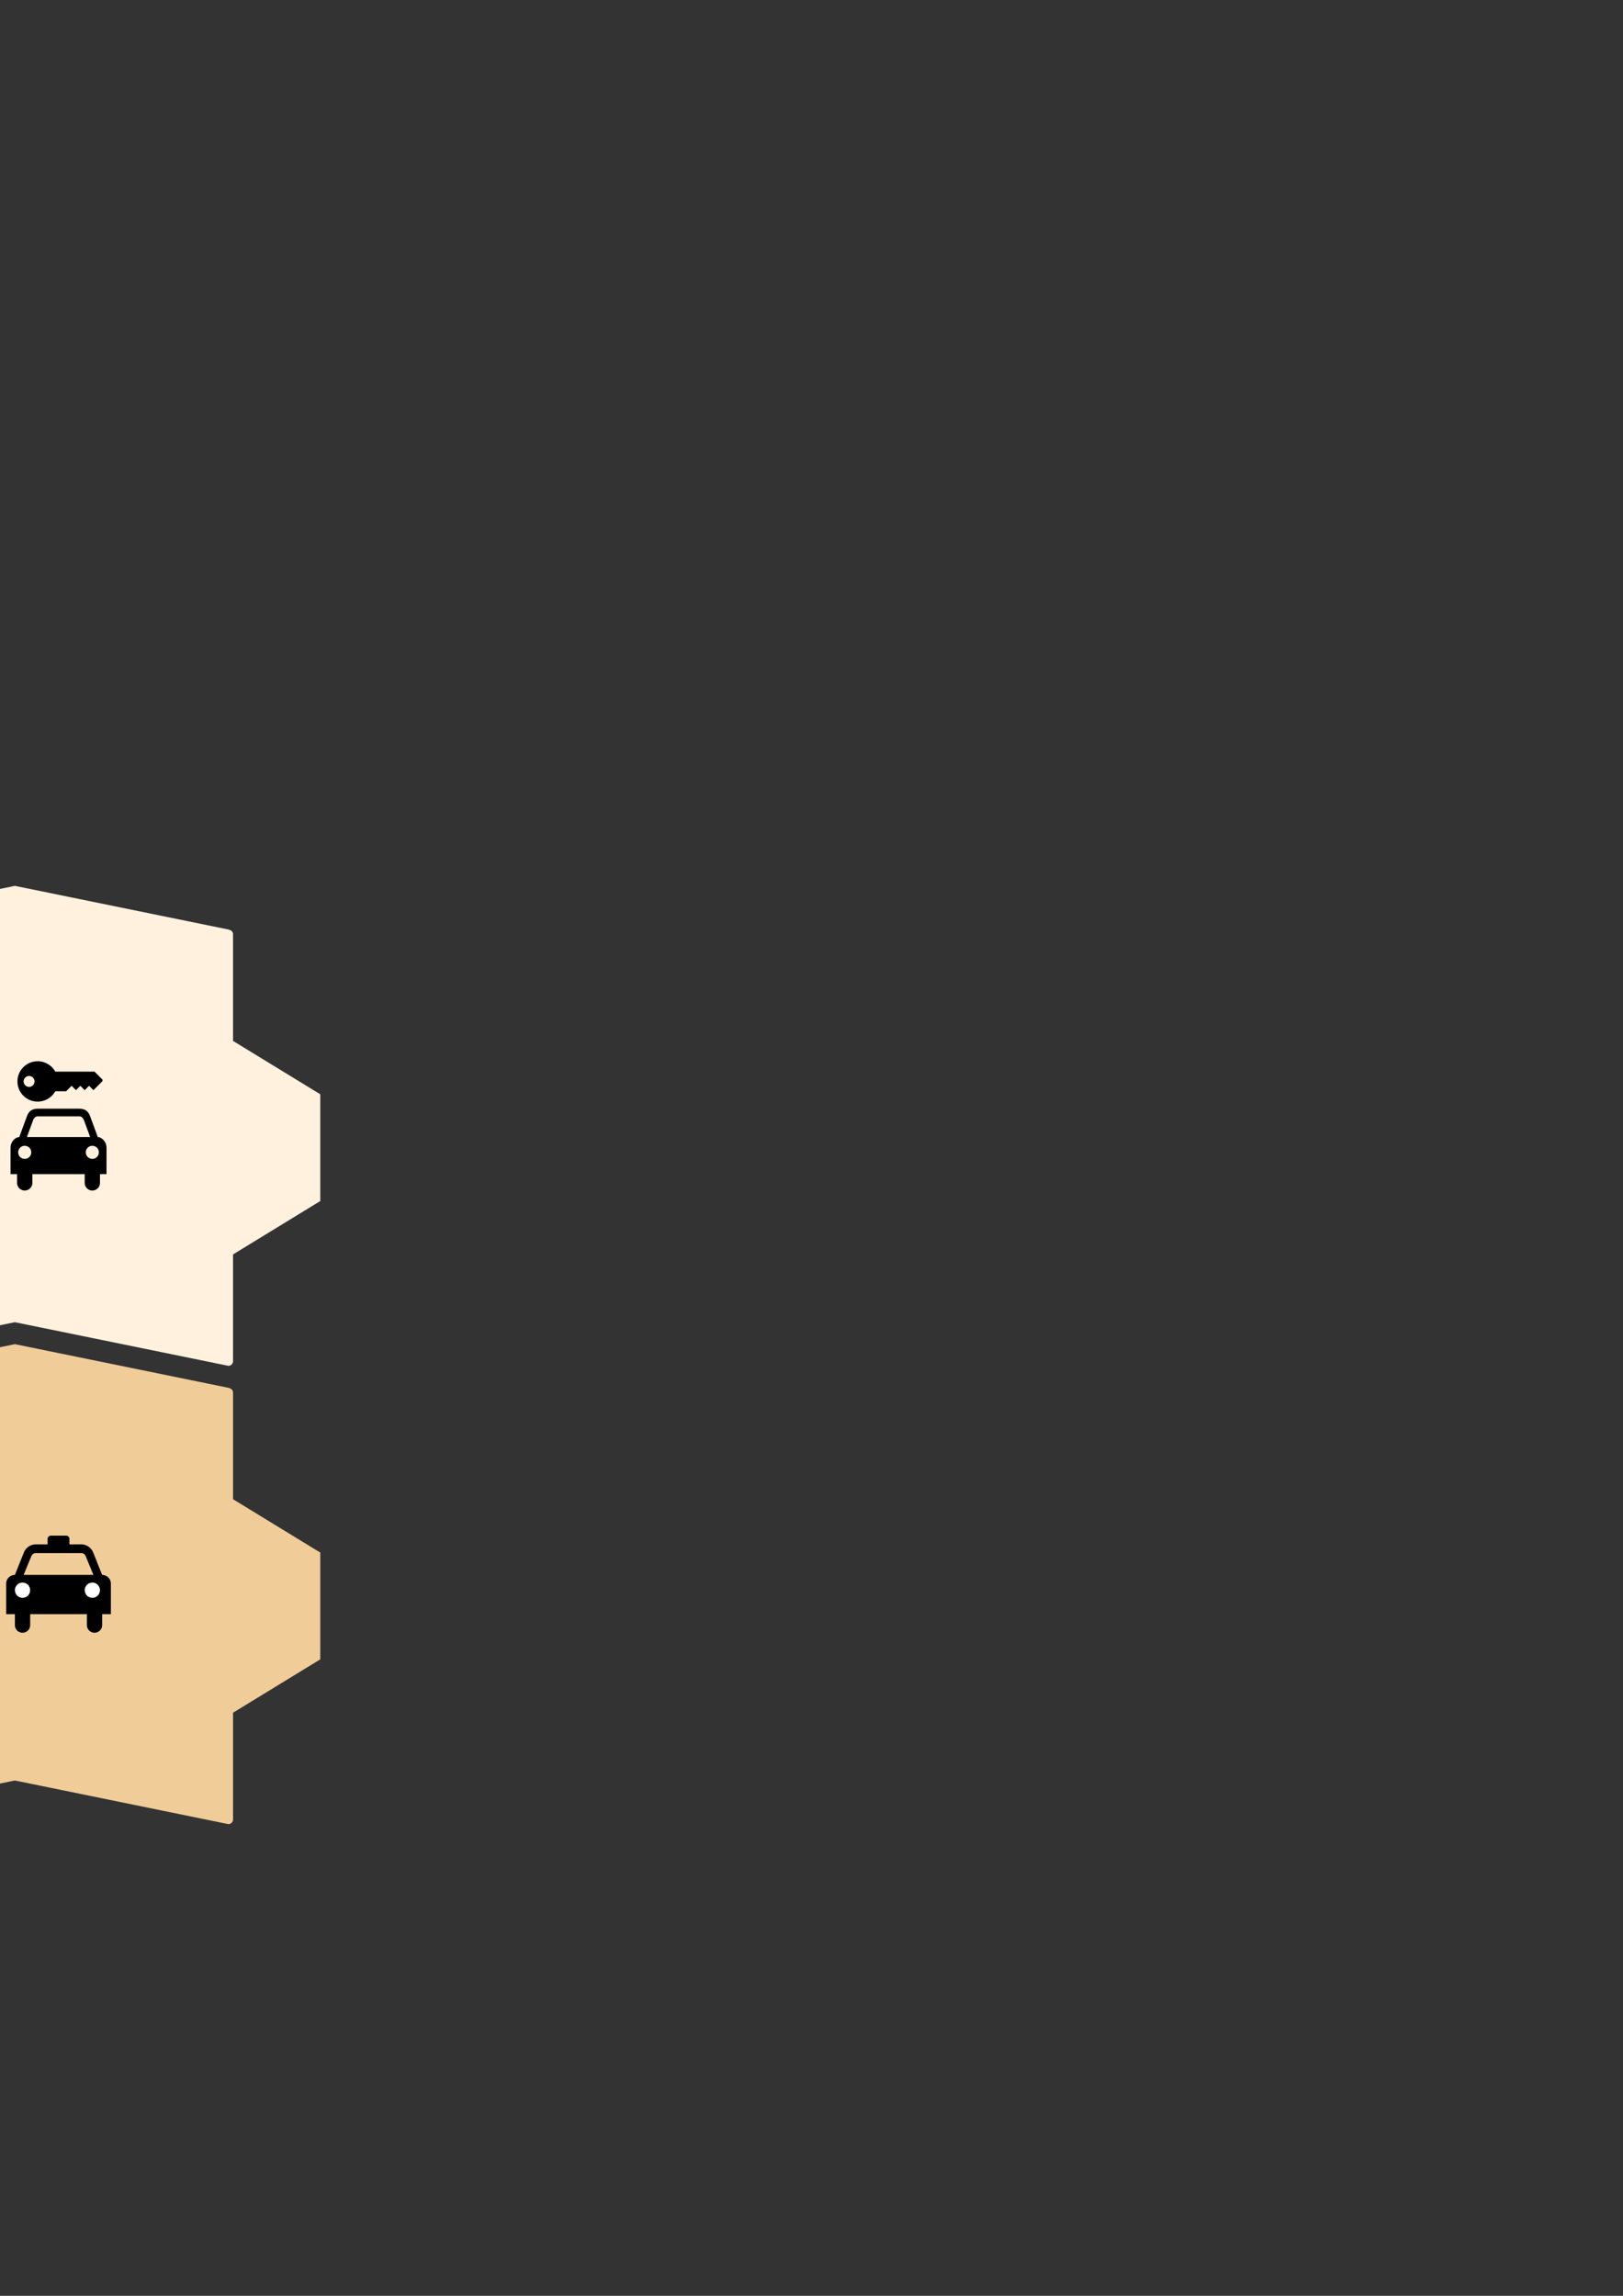 <?xml version="1.0" encoding="UTF-8" standalone="no"?>
<!-- Created with Inkscape (http://www.inkscape.org/) -->

<svg
   xmlns:dc="http://purl.org/dc/elements/1.1/"
   xmlns:cc="http://creativecommons.org/ns#"
   xmlns:rdf="http://www.w3.org/1999/02/22-rdf-syntax-ns#"
   xmlns:svg="http://www.w3.org/2000/svg"
   xmlns="http://www.w3.org/2000/svg"
   xmlns:xlink="http://www.w3.org/1999/xlink"
   xmlns:sodipodi="http://sodipodi.sourceforge.net/DTD/sodipodi-0.dtd"
   xmlns:inkscape="http://www.inkscape.org/namespaces/inkscape"
   width="210mm"
   height="297mm"
   viewBox="0 0 744.094 1052.362"
   id="svg2"
   version="1.1"
   inkscape:version="0.91 r13725"
   sodipodi:docname="intermodal.svg"
   inkscape:export-filename="C:\Users\fdressel\OneDrive - BBF GmbH\Präsentationen\Ladikas\intermodal.png"
   inkscape:export-xdpi="150"
   inkscape:export-ydpi="150">
  <rect x="0" y="0" width="744.094" height="1052.362" fill="#333333" stroke="none"/>
  <defs
     id="defs4">
    <symbol
       id="Bus">
      <title
         id="title4132">Bus</title>
      <path
         d="m 14,58 4,0 0,4 a 3,3 0 0 0 6,0 l 0,-4 24,0 0,4 a 3,3 0 0 0 6,0 l 0,-4 4,0 0,-23 -2,-16 a 8,8 0 0 0 -6,-6 40,40 0 0 0 -28,0 8,8 0 0 0 -6,6 l -2,16 0,23 z M 22,20 a 2.5,2.5 0 0 0 -2.5,2 L 18,35 a 1.5,1.75 0 0 0 1.5,2 l 33,0 A 1.5,1.75 0 0 0 54,35 L 52.5,22 A 2.5,2.5 0 0 0 50,20 z"
         style="stroke:none;fill-rule:evenodd"
         id="path4134" />
      <path
         d="m 27,16.5 18,0"
         style="fill:none;stroke:white;stroke-width:3;stroke-linecap:round"
         id="path4136" />
      <circle
         cx="21"
         cy="48"
         r="3"
         style="fill:white;stroke:none"
         id="circle4138" />
      <circle
         cx="51"
         cy="48"
         r="3"
         style="fill:white;stroke:none"
         id="circle4140" />
    </symbol>
    <symbol
       id="Taxi">
      <title
         id="title4112">Taxi</title>
      <path
         d="m 23,54 0,5 a 3.5,3.5 0 0 1 -7,0 l 0,-5 -4,0 0,-14 a 4,4 0 0 1 4,-4 l 4,-10 a 6,6 0 0 1 6,-4 l 5,0 0,-2.5 A 1.5,1.5 0 0 1 32.5,18 l 7,0 a 1.5,1.5 0 0 1 1.5,1.5 l 0,2.5 5,0 a 6,6 0 0 1 6,4 l 4,10 a 4,4 0 0 1 4,4 l 0,14 -4,0 0,5 a 3.5,3.5 0 0 1 -7,0 l 0,-5 z m -3,-18 3.5,-8.5 a 2.2,2.2 0 0 1 2,-1.5 l 21,0 a 2.2,2.2 0 0 1 2,1.5 L 52,36 z"
         style="stroke:none;fill-rule:evenodd"
         id="path4114" />
      <circle
         cx="19.5"
         cy="43"
         r="3.5"
         style="fill:white;stroke:none"
         id="circle4116" />
      <circle
         cx="51.5"
         cy="43"
         r="3.5"
         style="fill:white;stroke:none"
         id="circle4118" />
    </symbol>
    <symbol
       id="AirTransportation">
      <title
         id="title4044">Air Transportation</title>
      <path
         d="m 39,10 0,18 25,15 0,7 -25,-9 0,14 6,4 0,6 -9,-3 -9,3 0,-6 6,-4 0,-14 -25,9 0,-7 25,-15 0,-18 a 3,3 0 0 1 6,0 z"
         style="stroke:none"
         id="path4046" />
    </symbol>
    <symbol
       id="Heliport">
      <title
         id="title4056">Heliport</title>
      <!-- Pontoon -->
      <path
         d="m 31,53 30,0"
         style="fill:none;stroke-width:6;stroke-linecap:round"
         id="path4058" />
      <!-- Body -->
      <path
         d="M 30.5,42 29,38 10,30.5 C 7.5,29.5 8,26 11,26 l 41,0 c 4.5,0 7.4,3 8.5,6 l 3,8 c 1,3 -0.5,5 -3.5,5 l -26,0 c -2.5,0 -3,-1.5 -3.5,-3 z"
         style="stroke:none"
         id="path4060" />
      <!-- Windows -->
      <g
         style="fill:white;stroke:none"
         id="g4062">
        <path
           d="m 40,36 4.5,0 0,-7 -4.5,0 z"
           id="path4064" />
        <path
           d="m 47,36 4.5,0 0,-7 -4.5,0 z"
           id="path4066" />
        <path
           d="m 58,32.5 1.5,3.5 -5.5,0 0,-7 c 1.5,0.3 3.1,1.5 4,3.5 z"
           id="path4068" />
      </g>
      <!-- Roter -->
      <g
         style="fill:none;stroke-width:3"
         id="g4070">
        <path
           d="m 38.5,20 0,6"
           id="path4072" />
        <path
           d="m 33.5,19.5 10,0"
           style="stroke-width:1.5"
           id="path4074" />
        <path
           d="m 15.5,19.5 17,0"
           style="stroke-linecap:round"
           id="path4076" />
        <path
           d="m 44.5,19.5 17,0"
           style="stroke-linecap:round"
           id="path4078" />
      </g>
      <!-- Tail Roter -->
      <circle
         cx="10.5"
         cy="28.5"
         r="5.5"
         style="fill:none;stroke-width:2.5"
         id="circle4080" />
    </symbol>
    <symbol
       id="RailTransportation">
      <title
         id="title4192">Rail Transportation</title>
      <g
         style="stroke:none"
         id="g4194">
        <path
           d="m 27,12 a 8,8 0 0 0 -8,8 l 0,26 a 8,8 0 0 0 6.156,7.781 L 17,66 l 5,0 6,-9 16,0 6,9 5,0 -8.156,-12.219 A 8,8 0 0 0 53,46 l 0,-26 a 8,8 0 0 0 -8,-8 z m 5,2 8,0 a 1,1 0 0 1 1,1 l 0,2 a 1,1 0 0 1 -1,1 l -8,0 a 1,1 0 0 1 -1,-1 l 0,-2 a 1,1 0 0 1 1,-1 z m -5,6 18,0 a 4,4 0 0 1 4,4 l 0,4 a 4,4 0 0 1 -4,4 l -18,0 a 4,4 0 0 1 -4,-4 l 0,-4 a 4,4 0 0 1 4,-4 z m 2.75,26 a 3.25,3.25 0 1 1 -6.5,0 3.25,3.25 0 1 1 6.5,0 z m 18.75,0 a 3.25,3.25 0 1 1 -6.5,0 3.25,3.25 0 1 1 6.5,0 z"
           id="path4196" />
        <circle
           cx="33.25"
           cy="9.5"
           r="2"
           id="circle4198" />
        <circle
           cx="38.75"
           cy="9.5"
           r="2"
           id="circle4200" />
      </g>
    </symbol>
    <symbol
       id="CarRental">
      <title
         id="title4228">Car Rental</title>
      <g
         style="stroke:none;fill-rule:evenodd"
         id="g4230">
        <!-- Key -->
        <path
           d="m 34.5,10 a 9.25,9.25 0 1 0 0,9 l 5,0 2.5,-2.5 2,2 2,-2 2,2 2,-2 2,2 4,-4 c 0.24,-0.24 0.24,-0.76 0,-1 L 52.5,10 z M 25,14.5 a 2.5,2.5 0 0 1 -5,0 2.5,2.5 0 0 1 5,0 z"
           id="path4232" />
        <!-- Car -->
        <path
           d="m 45.5,27 c 3,0 4.26,1.5 5,3.5 L 54,40 c 1.5,0 4,1.8 4,5 l 0,12 -3,0 0,4 a 3.5,3.5 0 0 1 -7,0 l 0,-4 -24,0 0,4 a 3.5,3.5 0 0 1 -7,0 l 0,-4 -3,0 0,-12 c 0,-3.2 2.5,-5 4,-5 l 3.5,-9.5 c 0.74,-2 2,-3.5 5,-3.5 z m 5,13 -29,0 2.75,-7.5 c 0.36,-1 1,-2 2.25,-2 l 19,0 c 1.25,0 1.89,1 2.25,2 z M 23.5,47 a 3,3 0 1 1 -6,0 3,3 0 1 1 6,0 z M 54.5,47 a 3,3 0 1 1 -6,0 3,3 0 1 1 6,0 z"
           id="path4234" />
      </g>
    </symbol>
    <symbol
       id="ArrivingFlights">
      <title
         id="title4516">Arriving Flights</title>
      <g
         style="stroke:none"
         id="g4518">
        <circle
           cx="34"
           cy="11"
           r="5"
           id="circle4520" />
        <path
           d="m 13,9 14.5,14.5 0,41 a 3,3 0 0 0 6,0 l 0,-22.5 1,0 0,22.5 a 3,3 0 0 0 6,0 l 0,-5.5 11.5,0 0,-18 -3,0 0,-2.5 A 1.5,1.5 0 0 0 47.5,37 L 46,37 46,24 A 7,7 0 0 0 39,17 L 28,17 16.5,5.5 A 2.48,2.48 0 0 0 13,9 z m 27.5,16.5 1,0 0,15.5 -1,0 z M 43,39 l 4,0 0,2 -4,0 z m 10,20 2,0 a 3,3 0 0 0 3,-3 l 0,-12 a 3,3 0 0 0 -3,-3 l -2,0 z"
           id="path4522" />
      </g>
    </symbol>
    <symbol
       id="WaterTransportation_Inv">
      <title
         id="title4221">Water Transportation</title>
      <rect
         x="0.5"
         y="0.5"
         width="71"
         height="71"
         ry="6"
         style="stroke:white"
         id="rect4223" />
      <path
         d="m 32,8 0,5 -7,0 0,4 -4,0 0,8.25 -3,1.25 C 17,26.9 16.6,28 17,29 l 4,9 0,13.5 c -2,-0.5 -2.5,-2 -6,-2 -4,0 -4,2 -7,2 l 0,5 c 4,0 4,-2 7,-2 3,0 3,2 7,2 4,0 4,-2 7,-2 3,0 4,2 7,2 3,0 3,-2 7,-2 4,0 3,2 7,2 4,0 4,-2 7,-2 3,0 3,2 7,2 l 0,-5 c -3,0 -3,-2 -7,-2 -3.5,0 -4,1.5 -6,2 L 51,38 55,29 c 0.44,-1 0,-2.1 -1,-2.5 l -3,-1.25 0,-8.25 -4,0 0,-4 -7,0 0,-5 z m -3,9 14,0 0,4 4,0 0,2.5 L 36,19 25,23.5 25,21 29,21 z M 15,57.5 c -4,0 -4,2 -7,2 l 0,5 c 4,0 4,-2 7,-2 3,0 3,2 7,2 4,0 4,-2 7,-2 3,0 3,2 7,2 4,0 4,-2 7,-2 3,0 3,2 7,2 4,0 4,-2 7,-2 3,0 3,2 7,2 l 0,-5 c -3,0 -3,-2 -7,-2 -4,0 -4,2 -7,2 -3,0 -3,-2 -7,-2 -4,0 -4,2 -7,2 -3,0 -3,-2 -7,-2 -4,0 -4,2 -7,2 -3,0 -3,-2 -7,-2 z"
         style="fill:white;stroke:none"
         id="path4225" />
    </symbol>
    <symbol
       id="BicycleTrail">
      <title
         id="title6738">Bicycle Trail</title>
      <circle
         cx="42"
         cy="12.75"
         r="4.75"
         style="stroke:none"
         id="circle6740" />
      <path
         d="m 42,29.25 a 2.5,2.5 0 0 1 -1.75,-1.25 l -3,-5 -6.5,6.5 5.75,3.25 a 3.5,3.5 0 0 1 2.25,3.5 l 0,13.5 a 2.75,2.75 0 0 1 -5.5,0 l 0,-11 -10.5,-5.8 a 4,4 0 0 1 -1,-6.25 l 9.75,-9.75 a 4.25,4.25 0 0 1 7,0.5 l 5,8 8.5,0 a 1.875,1.875 0 0 1 0,3.75 z"
         style="stroke:none"
         id="path6742" />
      <circle
         cx="17.25"
         cy="49"
         r="11.75"
         style="fill:none;stroke-width:2.5"
         id="circle6744" />
      <circle
         cx="55"
         cy="49"
         r="11.75"
         style="fill:none;stroke-width:2.5"
         id="circle6746" />
    </symbol>
    <symbol
       id="BoatTour">
      <title
         id="title6709">Boat Tour</title>
      <path
         d="m 6,54 c 2.5,0 5,-1.75 7.5,-1.75 2.5,0 5,1.75 7.5,1.75 2.5,0 5,-1.75 7.5,-1.75 2.5,0 5,1.75 7.5,1.75 2.5,0 5,-1.75 7.5,-1.75 2.5,0 5,1.75 7.5,1.75 2.5,0 5,-1.75 7.5,-1.75 2.5,0 5,1.75 7.5,1.75 l 0,5.5 c -2.5,0 -5,-1.75 -7.5,-1.75 -2.5,0 -5,1.75 -7.5,1.75 -2.5,0 -5,-1.75 -7.5,-1.75 -2.5,0 -5,1.75 -7.5,1.75 -2.5,0 -5,-1.75 -7.5,-1.75 -2.5,0 -5,1.75 -7.5,1.75 -2.5,0 -5,-1.75 -7.5,-1.75 -2.5,0 -5,1.75 -7.5,1.75 z"
         style="stroke:none"
         id="path6711" />
      <path
         d="m 6,35.625 61,0 c -3.5,6.375 -11,13.125 -16,13.125 -2.5,0 -5,-1.75 -7.5,-1.75 -2.5,0 -5,1.75 -7.5,1.75 -2.5,0 -5,-1.75 -7.5,-1.75 -2.5,0 -5,1.75 -7.5,1.75 -2.5,0 -5,-1.75 -7.5,-1.75 -2.5,0 -5,1.75 -7.5,1.75 z"
         style="stroke:none"
         id="path6713" />
      <path
         d="m 40,21.625 9,0 c 0,0 2.375,0 3.125,1.625 l 3.375,8 -11.5,0 z m -24,8.625 c 0,0.625 -0.375,1 -1,1 l -5,0 c -0.625,0 -1,-0.375 -1,-1 l 0,-7.625 c 0,-0.625 0.375,-1 1,-1 l 5,0 c 0.625,0 1,0.375 1,1 z m -10,3.25 53,0 -5.375,-12.625 c -1.5,-3.25 -5.375,-2.875 -5.375,-2.875 l -42.25,0 m 30.25,12.25 c 0,0.625 -0.375,1 -1,1 l -5,0 c -0.625,0 -1,-0.375 -1,-1 l 0,-7.625 c 0,-0.625 0.375,-1 1,-1 l 5,0 c 0.625,0 1,0.375 1,1 z m -10,0 c 0,0.625 -0.375,1 -1,1 l -5,0 c -0.625,0 -1,-0.375 -1,-1 l 0,-7.625 c 0,-0.625 0.375,-1 1,-1 l 5,0 c 0.625,0 1,0.375 1,1 z"
         style="stroke:none"
         id="path6715" />
    </symbol>
  </defs>
  <sodipodi:namedview
     id="base"
     pagecolor="#ffffff"
     bordercolor="#666666"
     borderopacity="1.0"
     inkscape:pageopacity="0.0"
     inkscape:pageshadow="2"
     inkscape:zoom="0.7"
     inkscape:cx="-221.58869"
     inkscape:cy="483.89704"
     inkscape:document-units="px"
     inkscape:current-layer="layer1"
     showgrid="false"
     inkscape:window-width="1920"
     inkscape:window-height="1138"
     inkscape:window-x="1912"
     inkscape:window-y="-8"
     inkscape:window-maximized="1" />
  <g
     inkscape:label="Ebene 1"
     inkscape:groupmode="layer"
     id="layer1">
    <g
       id="g4246"
       inkscape:export-xdpi="150"
       inkscape:export-ydpi="150">
      <g
         id="g4243">
        <path
           style="color:#000000;clip-rule:nonzero;display:inline;overflow:visible;visibility:visible;opacity:1;isolation:auto;mix-blend-mode:normal;color-interpolation:sRGB;color-interpolation-filters:linearRGB;solid-color:#000000;solid-opacity:1;fill:#fad296;fill-opacity:1;fill-rule:nonzero;stroke:none;stroke-width:3;stroke-linecap:round;stroke-linejoin:round;stroke-miterlimit:4;stroke-dasharray:3, 12;stroke-dashoffset:0;stroke-opacity:1;color-rendering:auto;image-rendering:auto;shape-rendering:auto;text-rendering:auto;enable-background:accumulate"
           d="m -302.934,426.068 97.873,-20 97.873,20 c 1.157,0.237 2.132,0.951 2.132,2.132 l 0,24.468 0,24.468 40,24.468 0,24.468 0,24.468 -40,24.468 0,24.468 0,24.468 c 0,1.181 -0.951,2.132 -2.132,2.132 l -97.873,-20 -97.873,20 c -1.157,0.237 -2.132,-0.951 -2.132,-2.132 l 0,-24.468 0,-24.468 40,-24.468 0,-24.468 0,-24.468 -40,-24.468 0,-24.468 0,-24.468 c 0,-1.181 0.951,-2.132 2.132,-2.132 z"
           id="rect4201"
           inkscape:connector-curvature="0"
           sodipodi:nodetypes="scsscccccccsscsscccccccss" />
      </g>
      <use
         transform="translate(-221.061,478.353)"
         height="100%"
         width="100%"
         y="0"
         x="0"
         xlink:href="#Bus"
         style="fill:#000000;stroke:#000000"
         id="use8187" />
    </g>
    <g
       id="g4239"
       transform="translate(8.888,-8)"
       inkscape:export-xdpi="150"
       inkscape:export-ydpi="150">
      <path
         sodipodi:nodetypes="scsscccccccsscsscccccccss"
         inkscape:connector-curvature="0"
         id="rect4201-6"
         d="m -311.822,644.144 97.873,-20 97.873,20 c 1.157,0.237 2.132,0.951 2.132,2.132 l 0,24.468 0,24.468 40,24.468 0,24.468 0,24.468 -40,24.468 0,24.468 0,24.468 c 0,1.181 -0.951,2.132 -2.132,2.132 l -97.873,-20 -97.873,20 c -1.157,0.237 -2.132,-0.951 -2.132,-2.132 l 0,-24.468 0,-24.468 40,-24.468 0,-24.468 0,-24.468 -40,-24.468 0,-24.468 0,-24.468 c 0,-1.181 0.951,-2.132 2.132,-2.132 z"
         style="color:#000000;clip-rule:nonzero;display:inline;overflow:visible;visibility:visible;opacity:1;isolation:auto;mix-blend-mode:normal;color-interpolation:sRGB;color-interpolation-filters:linearRGB;solid-color:#000000;solid-opacity:1;fill:#f29d1d;fill-opacity:1;fill-rule:nonzero;stroke:none;stroke-width:3;stroke-linecap:round;stroke-linejoin:round;stroke-miterlimit:4;stroke-dasharray:3, 12;stroke-dashoffset:0;stroke-opacity:1;color-rendering:auto;image-rendering:auto;shape-rendering:auto;text-rendering:auto;enable-background:accumulate" />
      <use
         transform="translate(-229.141,697.973)"
         height="100%"
         width="100%"
         y="0"
         x="0"
         xlink:href="#ArrivingFlights"
         style="fill:#000000;stroke:#000000"
         id="use8399" />
    </g>
    <g
       id="g4251"
       transform="translate(-60.066,326.396)"
       inkscape:export-xdpi="150"
       inkscape:export-ydpi="150">
      <path
         sodipodi:nodetypes="scsscccccccsscsscccccccss"
         inkscape:connector-curvature="0"
         id="rect4201-0"
         d="m -453.243,99.672 97.873,-20 97.873,20 c 1.157,0.237 2.132,0.951 2.132,2.132 l 0,24.468 0,24.468 40,24.468 0,24.468 0,24.468 -40,24.468 0,24.468 0,24.468 c 0,1.181 -0.951,2.132 -2.132,2.132 l -97.873,-20 -97.873,20 c -1.157,0.237 -2.132,-0.951 -2.132,-2.132 l 0,-24.468 0,-24.468 40,-24.468 0,-24.468 0,-24.468 -40,-24.468 0,-24.468 0,-24.468 c 0,-1.181 0.951,-2.132 2.132,-2.132 z"
         style="color:#000000;clip-rule:nonzero;display:inline;overflow:visible;visibility:visible;opacity:1;isolation:auto;mix-blend-mode:normal;color-interpolation:sRGB;color-interpolation-filters:linearRGB;solid-color:#000000;solid-opacity:1;fill:#b17010;fill-opacity:1;fill-rule:nonzero;stroke:none;stroke-width:3;stroke-linecap:round;stroke-linejoin:round;stroke-miterlimit:4;stroke-dasharray:3, 12;stroke-dashoffset:0;stroke-opacity:1;color-rendering:auto;image-rendering:auto;shape-rendering:auto;text-rendering:auto;enable-background:accumulate" />
      <use
         transform="translate(-371.371,152.942)"
         height="100%"
         width="100%"
         y="0"
         x="0"
         xlink:href="#RailTransportation"
         style="fill:#000000;stroke:#000000"
         id="use8335" />
    </g>
    <g
       id="g4283"
       transform="translate(-56,-3.924)"
       inkscape:export-xdpi="150"
       inkscape:export-ydpi="150">
      <path
         sodipodi:nodetypes="scsscccccccsscsscccccccss"
         inkscape:connector-curvature="0"
         id="rect4201-2"
         d="m -35.04,429.992 97.873,-20 97.873,20 c 1.157,0.237 2.132,0.951 2.132,2.132 l 0,24.468 0,24.468 40,24.468 0,24.468 0,24.468 -40,24.468 0,24.468 0,24.468 c 0,1.181 -0.951,2.132 -2.132,2.132 l -97.873,-20 -97.873,20 c -1.157,0.237 -2.132,-0.951 -2.132,-2.132 l 0,-24.468 0,-24.468 40,-24.468 0,-24.468 0,-24.468 -40,-24.468 0,-24.468 0,-24.468 c 0,-1.181 0.951,-2.132 2.132,-2.132 z"
         style="color:#000000;clip-rule:nonzero;display:inline;overflow:visible;visibility:visible;opacity:1;isolation:auto;mix-blend-mode:normal;color-interpolation:sRGB;color-interpolation-filters:linearRGB;solid-color:#000000;solid-opacity:1;fill:#fff1dd;fill-opacity:1;fill-rule:nonzero;stroke:none;stroke-width:3;stroke-linecap:round;stroke-linejoin:round;stroke-miterlimit:4;stroke-dasharray:3, 12;stroke-dashoffset:0;stroke-opacity:1;color-rendering:auto;image-rendering:auto;shape-rendering:auto;text-rendering:auto;enable-background:accumulate" />
      <use
         transform="translate(46.833,485.137)"
         height="100%"
         width="100%"
         y="0"
         x="0"
         xlink:href="#CarRental"
         style="fill:#000000;stroke:#000000"
         id="use8368" />
    </g>
    <g
       id="g9034"
       transform="translate(-47.68,36)"
       inkscape:export-xdpi="150"
       inkscape:export-ydpi="150">
      <path
         sodipodi:nodetypes="scsscccccccsscsscccccccss"
         inkscape:connector-curvature="0"
         id="rect4201-2-5"
         d="m -255.254,179.474 97.873,-20 97.873,20 c 1.157,0.237 2.132,0.951 2.132,2.132 l 0,24.468 0,24.468 40,24.468 0,24.468 0,24.468 -40,24.468 0,24.468 0,24.468 c 0,1.181 -0.951,2.132 -2.132,2.132 l -97.873,-20 -97.873,20 c -1.157,0.237 -2.132,-0.951 -2.132,-2.132 l 0,-24.468 0,-24.468 40,-24.468 0,-24.468 0,-24.468 -40,-24.468 0,-24.468 0,-24.468 c 0,-1.181 0.951,-2.132 2.132,-2.132 z"
         style="color:#000000;clip-rule:nonzero;display:inline;overflow:visible;visibility:visible;opacity:1;isolation:auto;mix-blend-mode:normal;color-interpolation:sRGB;color-interpolation-filters:linearRGB;solid-color:#000000;solid-opacity:1;fill:#fff1dd;fill-opacity:1;fill-rule:nonzero;stroke:none;stroke-width:3;stroke-linecap:round;stroke-linejoin:round;stroke-miterlimit:4;stroke-dasharray:3, 12;stroke-dashoffset:0;stroke-opacity:1;color-rendering:auto;image-rendering:auto;shape-rendering:auto;text-rendering:auto;enable-background:accumulate" />
      <use
         transform="translate(-173.506,234.494)"
         height="100%"
         width="100%"
         y="0"
         x="0"
         xlink:href="#BicycleTrail"
         style="fill:#000000;stroke:#000000"
         id="use8991" />
    </g>
    <g
       id="g9061"
       transform="translate(-81.254,-44.365)"
       inkscape:export-xdpi="150"
       inkscape:export-ydpi="150">
      <path
         sodipodi:nodetypes="scsscccccccsscsscccccccss"
         inkscape:connector-curvature="0"
         id="rect4201-2-2"
         d="m -9.786,680.509 97.873,-20 97.873,20 c 1.157,0.237 2.132,0.951 2.132,2.132 l 0,24.468 0,24.468 40,24.468 0,24.468 0,24.468 -40,24.468 0,24.468 0,24.468 c 0,1.181 -0.951,2.132 -2.132,2.132 l -97.873,-20 -97.873,20 c -1.157,0.237 -2.132,-0.951 -2.132,-2.132 l 0,-24.468 0,-24.468 40,-24.468 0,-24.468 0,-24.468 -40,-24.468 0,-24.468 0,-24.468 c 0,-1.181 0.951,-2.132 2.132,-2.132 z"
         style="color:#000000;clip-rule:nonzero;display:inline;overflow:visible;visibility:visible;opacity:1;isolation:auto;mix-blend-mode:normal;color-interpolation:sRGB;color-interpolation-filters:linearRGB;solid-color:#000000;solid-opacity:1;fill:#f0cc98;fill-opacity:1;fill-rule:nonzero;stroke:none;stroke-width:3;stroke-linecap:round;stroke-linejoin:round;stroke-miterlimit:4;stroke-dasharray:3, 12;stroke-dashoffset:0;stroke-opacity:1;color-rendering:auto;image-rendering:auto;shape-rendering:auto;text-rendering:auto;enable-background:accumulate" />
      <use
         transform="translate(72.086,730.28)"
         height="100%"
         width="100%"
         y="0"
         x="0"
         xlink:href="#Taxi"
         style="fill:#000000;stroke:#000000"
         id="use8220" />
    </g>
    <g
       id="g8956"
       transform="translate(128.849,-110.484)"
       inkscape:export-xdpi="150"
       inkscape:export-ydpi="150">
      <path
         sodipodi:nodetypes="scsscccccccsscsscccccccss"
         inkscape:connector-curvature="0"
         id="rect4201-2-50"
         d="m -642.158,746.628 97.873,-20 97.873,20 c 1.157,0.237 2.132,0.951 2.132,2.132 l 0,24.468 0,24.468 40,24.468 0,24.468 0,24.468 -40,24.468 0,24.468 0,24.468 c 0,1.181 -0.951,2.132 -2.132,2.132 l -97.873,-20 -97.873,20 c -1.157,0.237 -2.132,-0.951 -2.132,-2.132 l 0,-24.468 0,-24.468 40,-24.468 0,-24.468 0,-24.468 -40,-24.468 0,-24.468 0,-24.468 c 0,-1.181 0.951,-2.132 2.132,-2.132 z"
         style="color:#000000;clip-rule:nonzero;display:inline;overflow:visible;visibility:visible;opacity:1;isolation:auto;mix-blend-mode:normal;color-interpolation:sRGB;color-interpolation-filters:linearRGB;solid-color:#000000;solid-opacity:1;fill:#fff1dd;fill-opacity:1;fill-rule:nonzero;stroke:none;stroke-width:3;stroke-linecap:round;stroke-linejoin:round;stroke-miterlimit:4;stroke-dasharray:3, 12;stroke-dashoffset:0;stroke-opacity:1;color-rendering:auto;image-rendering:auto;shape-rendering:auto;text-rendering:auto;enable-background:accumulate" />
      <use
         transform="translate(-560.786,797.905)"
         height="100%"
         width="100%"
         y="0"
         x="0"
         xlink:href="#BoatTour"
         style="fill:#000000;stroke:#000000"
         id="use8938" />
    </g>
  </g>
</svg>
